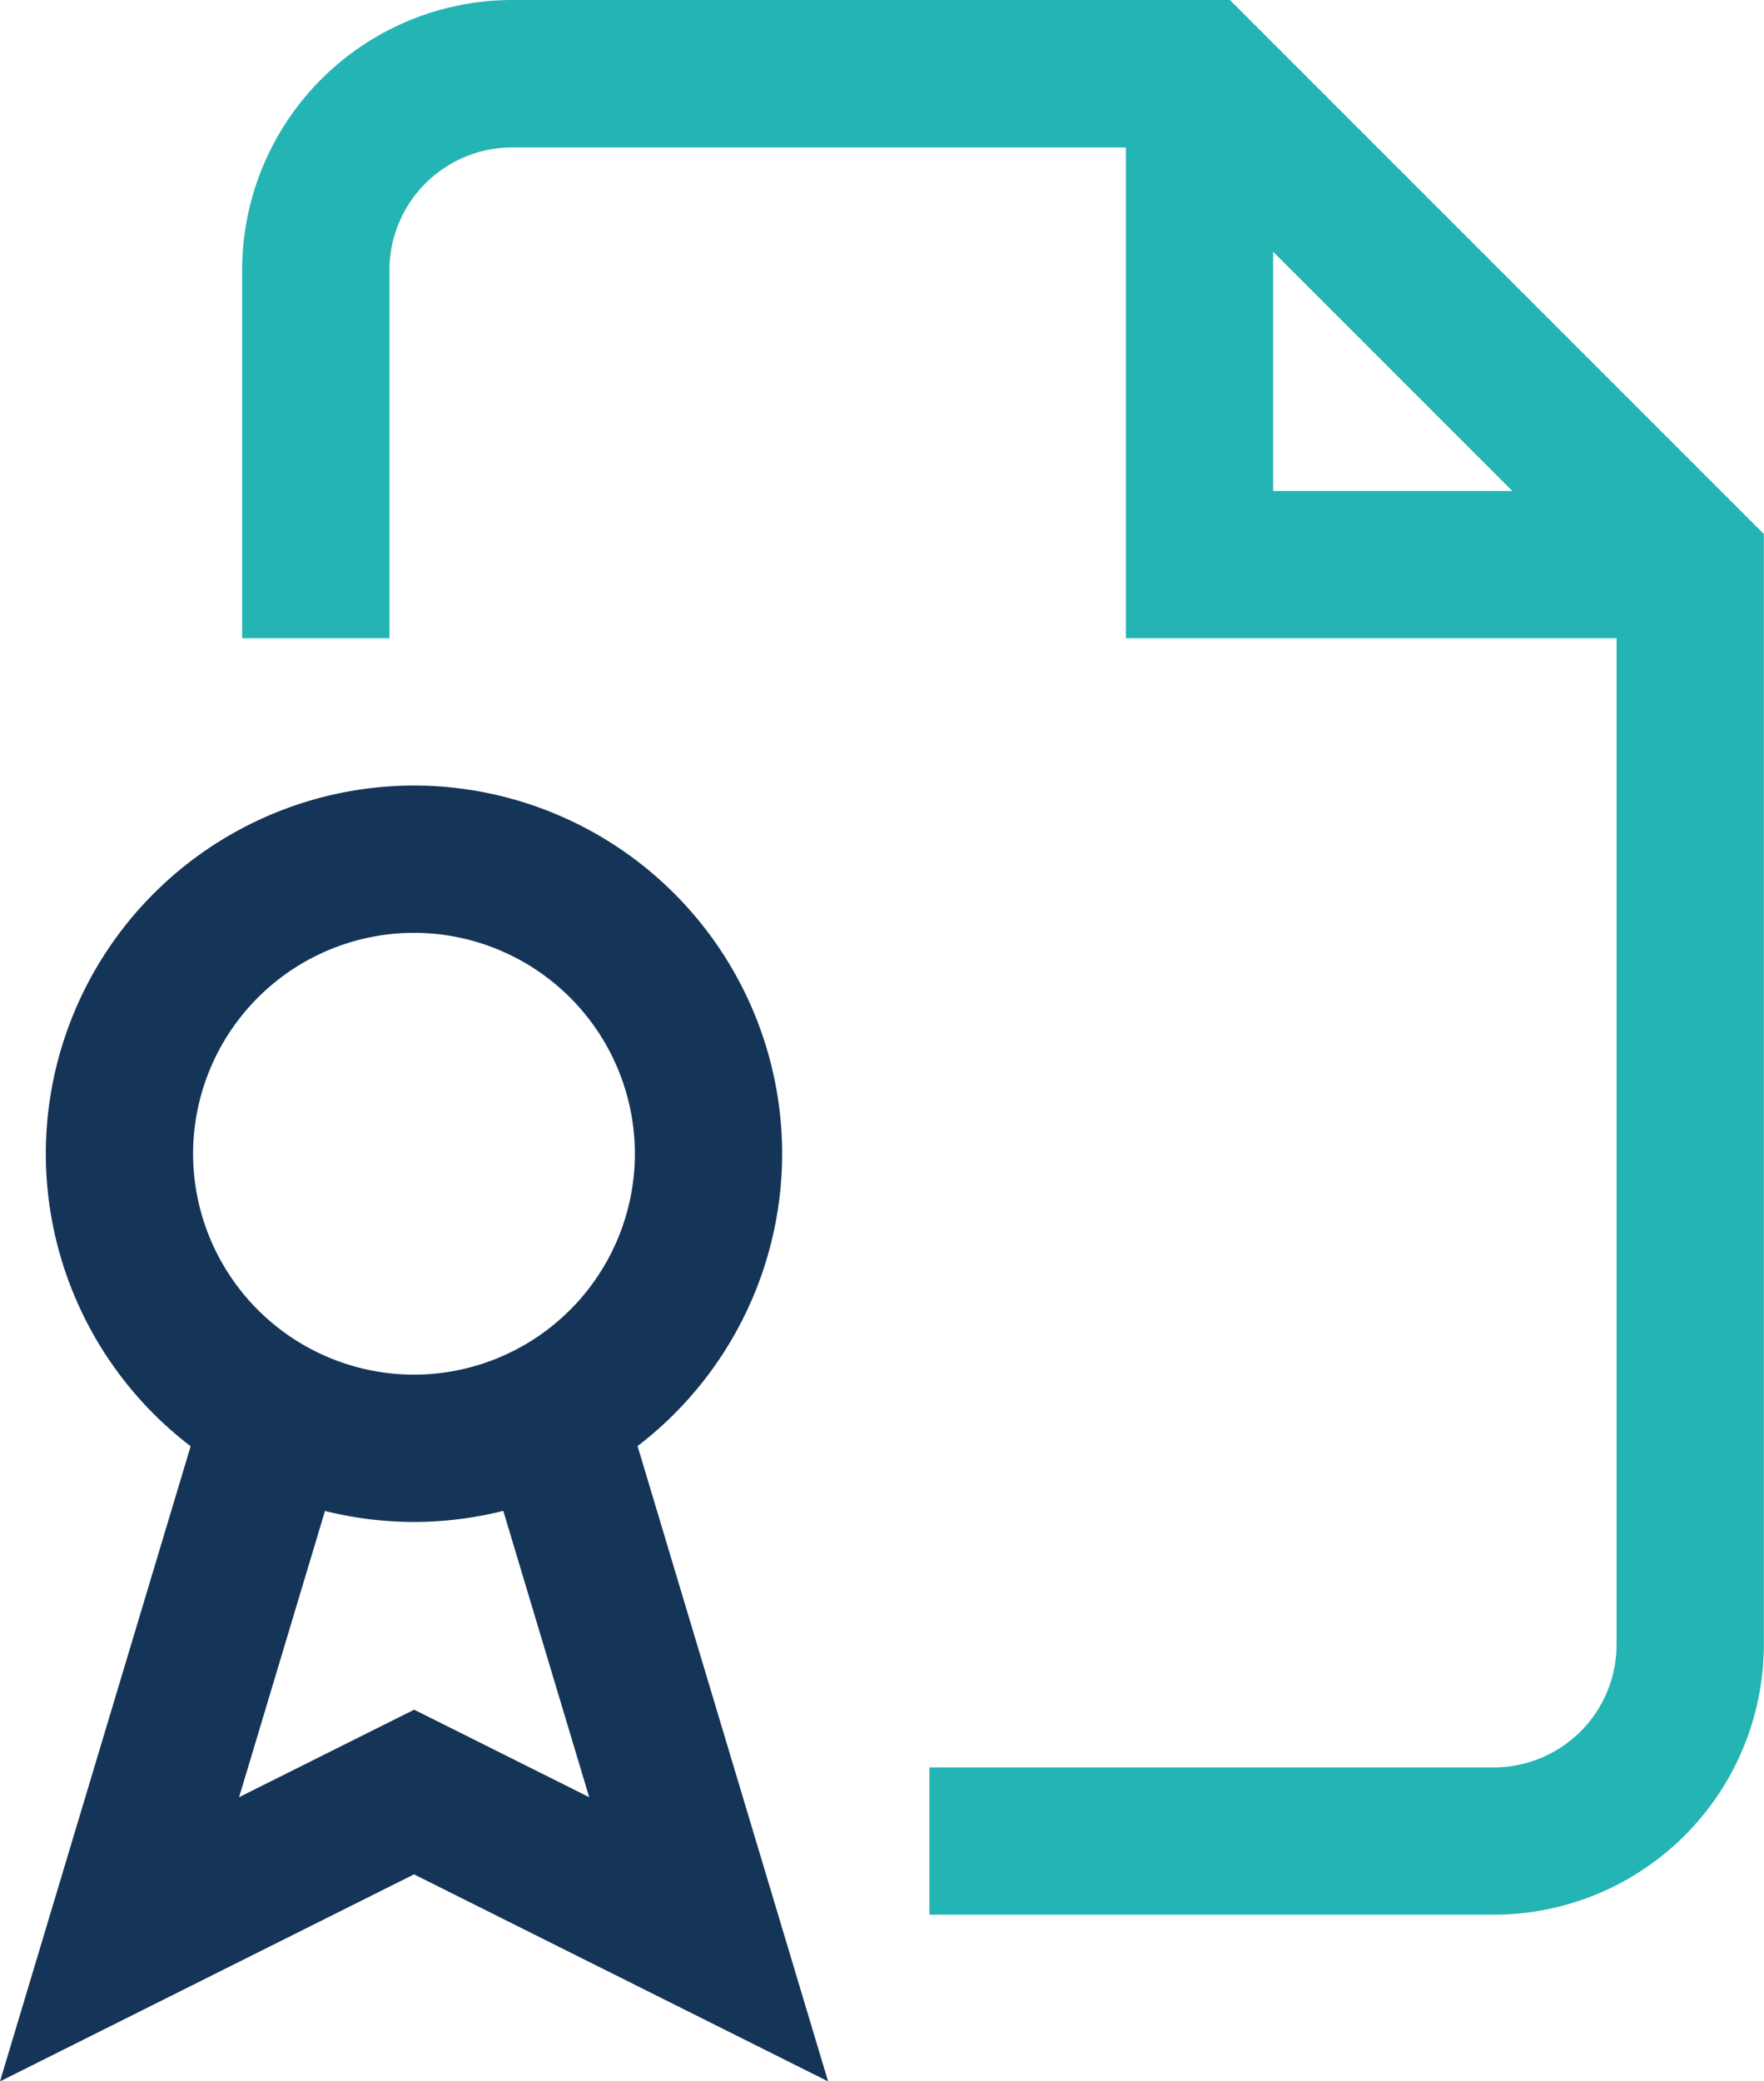 <svg xmlns="http://www.w3.org/2000/svg" width="44.6" height="52.619" viewBox="0 0 44.6 52.619">
  <g id="Сгруппировать_111" data-name="Сгруппировать 111" transform="translate(-1569.057 -442.086)">
    <g id="Сгруппировать_105" data-name="Сгруппировать 105" transform="translate(1569.057 442.087)">
      <path id="Контур_36" data-name="Контур 36" d="M4703.624-3481.243h-14.571v-13.765h3.724v10.042h10.848Z" transform="translate(-4660.587 3497.378)" fill="#25b4b4"/>
      <path id="Контур_37" data-name="Контур 37" d="M4704.2-3448.353h-14.273v-3.724H4704.2a3.105,3.105,0,0,0,3.1-3.1v-26.534l-11.319-11.321h-16.607a3.107,3.107,0,0,0-3.1,3.1v9.309h-3.724v-9.309a6.835,6.835,0,0,1,6.825-6.827h18.149l13.5,13.5v28.076A6.834,6.834,0,0,1,4704.2-3448.353Z" transform="translate(-4666.428 3496.758)" fill="#25b4b4"/>
      <path id="Контур_38" data-name="Контур 38" d="M4678.193-3463.474a9.32,9.32,0,0,1-9.309-9.309,9.32,9.32,0,0,1,9.309-9.309,9.319,9.319,0,0,1,9.309,9.309A9.32,9.32,0,0,1,4678.193-3463.474Zm0-14.894a5.592,5.592,0,0,0-5.585,5.585,5.592,5.592,0,0,0,5.585,5.585,5.591,5.591,0,0,0,5.585-5.585A5.591,5.591,0,0,0,4678.193-3478.368Z" transform="translate(-4667.726 3501.95)" fill="#153558"/>
      <path id="Контур_39" data-name="Контур 39" d="M4688.966-3453.106l-10.469-5.234-10.468,5.234,5.5-18.322,3.566,1.07-3.021,10.067,4.426-2.212,4.426,2.212-3.021-10.067,3.566-1.07Z" transform="translate(-4668.029 3505.725)" fill="#153558"/>
    </g>
  </g>
</svg>
